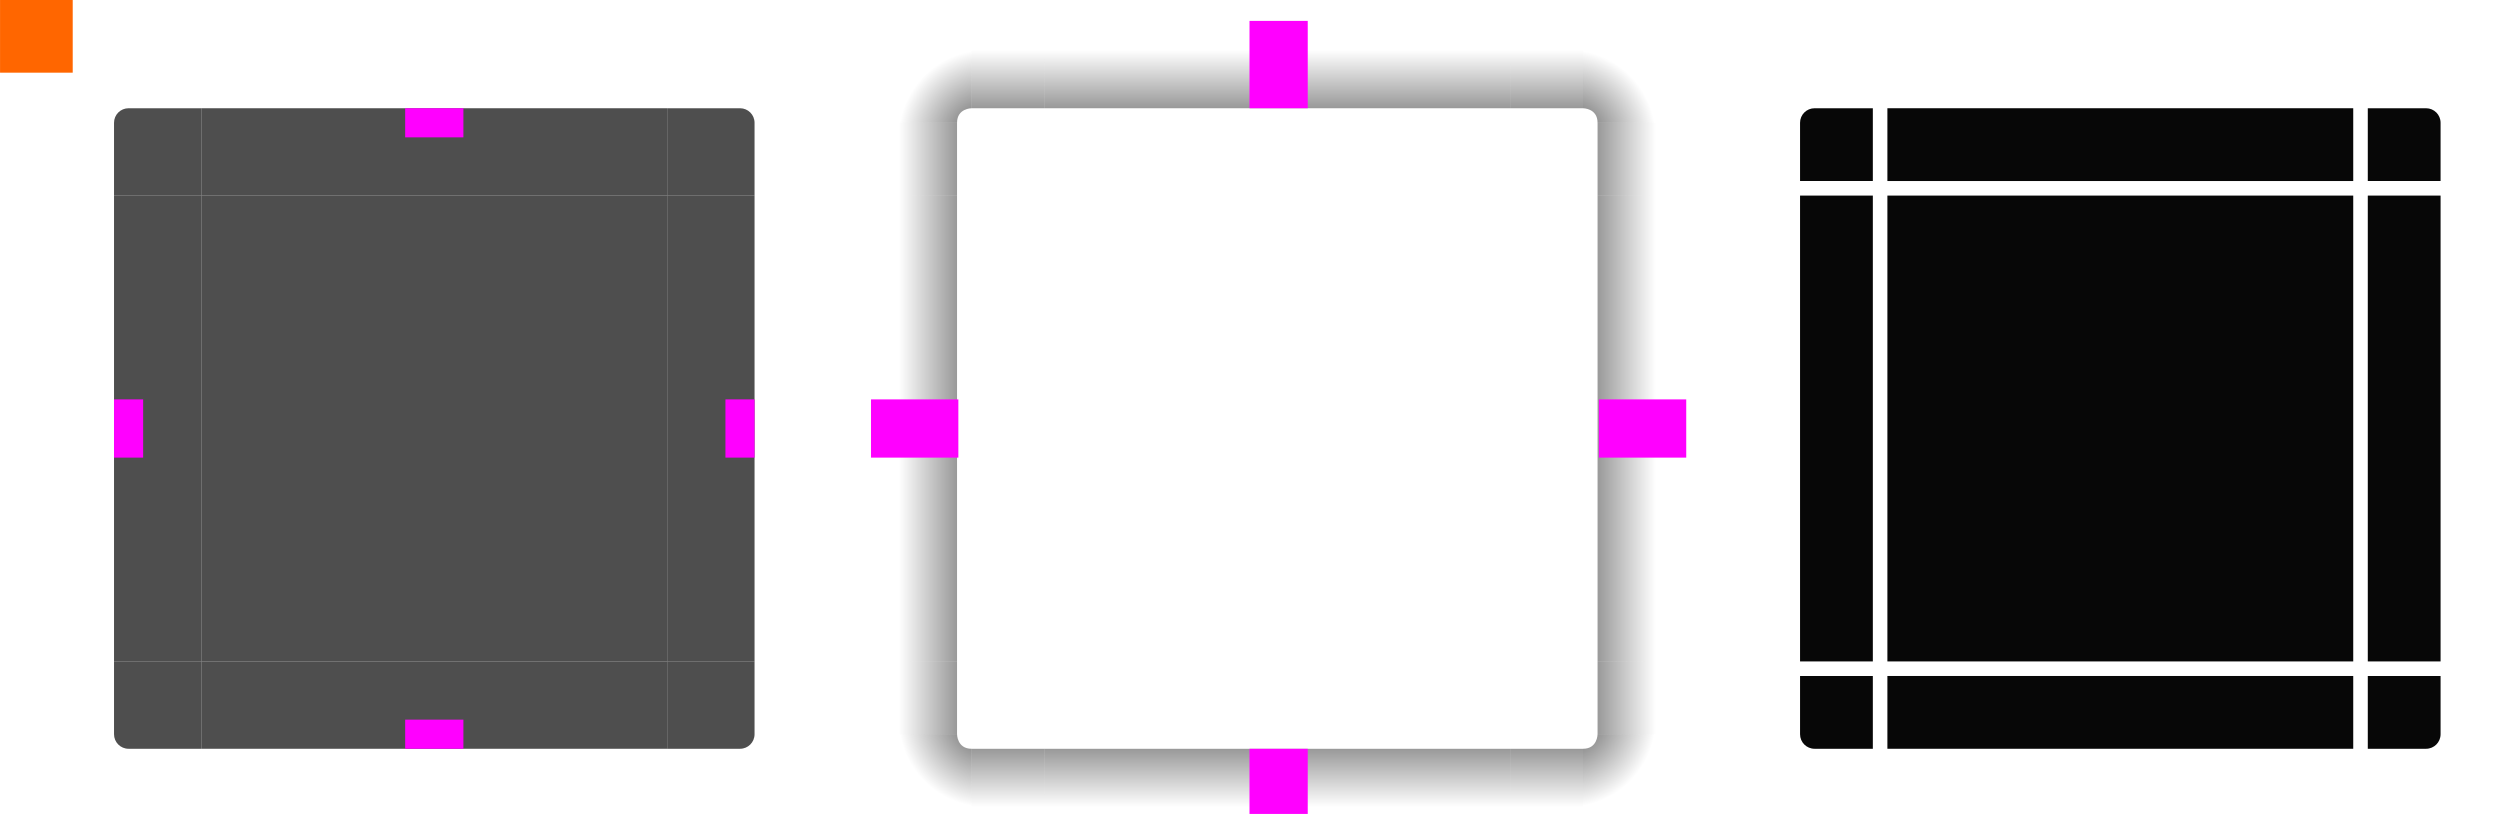 <?xml version="1.0" encoding="UTF-8" standalone="no"?>
<svg
   xmlns:dc="http://purl.org/dc/elements/1.1/"
   xmlns:cc="http://creativecommons.org/ns#"
   xmlns:rdf="http://www.w3.org/1999/02/22-rdf-syntax-ns#"
   xmlns:svg="http://www.w3.org/2000/svg"
   xmlns="http://www.w3.org/2000/svg"
   xmlns:xlink="http://www.w3.org/1999/xlink"
   xmlns:sodipodi="http://sodipodi.sourceforge.net/DTD/sodipodi-0.dtd"
   xmlns:inkscape="http://www.inkscape.org/namespaces/inkscape"
   width="172"
   height="56"
   version="1.1"
   viewBox="0 0 45.508 14.817"
   id="svg199"
   sodipodi:docname="panel-background.svg"
   inkscape:version="0.92.4 (5da689c313, 2019-01-14)">
  <sodipodi:namedview
     pagecolor="#ffffff"
     bordercolor="#666666"
     borderopacity="1"
     objecttolerance="10"
     gridtolerance="10"
     guidetolerance="10"
     inkscape:pageopacity="0"
     inkscape:pageshadow="2"
     inkscape:window-width="1366"
     inkscape:window-height="718"
     id="namedview201"
     showgrid="false"
     inkscape:zoom="6.9534884"
     inkscape:cx="24.448399"
     inkscape:cy="24.751614"
     inkscape:window-x="0"
     inkscape:window-y="24"
     inkscape:window-maximized="1"
     inkscape:current-layer="svg199" />
  <defs
     id="defs23">
    <linearGradient
       id="a">
      <stop
         stop-opacity=".667"
         offset="0"
         id="stop2" />
      <stop
         stop-opacity="0"
         offset="1"
         id="stop4" />
    </linearGradient>
    <linearGradient
       id="b"
       x1="-912.36"
       x2="-906.36"
       y1="-35"
       y2="-35"
       gradientUnits="userSpaceOnUse"
       xlink:href="#a" />
    <linearGradient
       id="c"
       x1="15"
       x2="9"
       y1="12"
       y2="12"
       gradientUnits="userSpaceOnUse"
       xlink:href="#a" />
    <radialGradient
       id="n"
       cx="22.2"
       cy="913.97"
       r="6"
       gradientTransform="rotate(270 -405.39 435.59)"
       gradientUnits="userSpaceOnUse"
       xlink:href="#a" />
    <linearGradient
       id="d"
       x1="19"
       x2="19"
       y1="8"
       y2="2"
       gradientTransform="translate(58)"
       gradientUnits="userSpaceOnUse"
       xlink:href="#a" />
    <linearGradient
       id="e"
       x1="55"
       x2="61"
       y1="12"
       y2="12"
       gradientUnits="userSpaceOnUse"
       xlink:href="#a" />
    <radialGradient
       id="o"
       cx="53.893"
       cy="911.76"
       r="6"
       gradientTransform="translate(59.107,-903.77)"
       gradientUnits="userSpaceOnUse"
       xlink:href="#a" />
    <linearGradient
       id="f"
       x1="51"
       x2="51"
       y1="8"
       y2="2"
       gradientTransform="translate(58)"
       gradientUnits="userSpaceOnUse"
       xlink:href="#a" />
    <linearGradient
       id="g"
       x1="952.36"
       x2="958.36"
       y1="-35"
       y2="-35"
       gradientUnits="userSpaceOnUse"
       xlink:href="#a" />
    <linearGradient
       id="h"
       x1="19"
       x2="19"
       y1="48"
       y2="54"
       gradientTransform="translate(58)"
       gradientUnits="userSpaceOnUse"
       xlink:href="#a" />
    <radialGradient
       id="p"
       cx="7.643"
       cy="950.36"
       r="6"
       gradientTransform="rotate(180 40.321 499.18)"
       gradientUnits="userSpaceOnUse"
       xlink:href="#a" />
    <linearGradient
       id="i"
       x1="15"
       x2="9"
       y1="44"
       y2="44"
       gradientUnits="userSpaceOnUse"
       xlink:href="#a" />
    <linearGradient
       id="j"
       x1="51"
       x2="51"
       y1="48"
       y2="54"
       gradientTransform="translate(58)"
       gradientUnits="userSpaceOnUse"
       xlink:href="#a" />
    <radialGradient
       id="q"
       cx="54.25"
       cy="945.11"
       r="6"
       gradientTransform="matrix(2.1666e-7 1 -1 2.1665e-7 1058.1 -6.25)"
       gradientUnits="userSpaceOnUse"
       xlink:href="#a" />
    <linearGradient
       id="k"
       x1="55"
       x2="61"
       y1="44"
       y2="44"
       gradientUnits="userSpaceOnUse"
       xlink:href="#a" />
    <linearGradient
       id="l"
       x1="-15"
       x2="-9"
       y1="932.36"
       y2="932.36"
       gradientUnits="userSpaceOnUse"
       xlink:href="#a" />
    <linearGradient
       id="m"
       x1="55"
       x2="61"
       y1="932.36"
       y2="932.36"
       gradientUnits="userSpaceOnUse"
       xlink:href="#a" />
  </defs>
  <g
     transform="translate(0 -282.18)"
     id="g197">
    <rect
       id="hint-tile-center"
       y="282.18"
       width="1.323"
       height="1.323"
       fill="#f60"
       stroke-width=".265" />
    <g
       id="top"
       transform="matrix(.265 0 0 .265 -1.37 42.905)">
      <rect
         class="ColorScheme-Background"
         transform="matrix(0,-1,-1,0,0,0)"
         x="-916.36"
         y="-51"
         width="6"
         height="32"
         color="#eff0f1"
         fill="#222"
         opacity=".9"
         id="rect26"
         style="opacity:0.8" />
    </g>
    <g
       id="topleft"
       transform="matrix(.265 0 0 .265 -1.37 42.905)">
      <path
         class="ColorScheme-Background"
         transform="translate(0,904.36)"
         d="m14 6c-0.554 0-1 0.446-1 1v5h6v-6h-2z"
         color="#eff0f1"
         fill="#222"
         opacity=".9"
         id="path29"
         style="opacity:0.8" />
    </g>
    <g
       id="topright"
       transform="matrix(.265 0 0 .265 -1.37 42.905)">
      <path
         class="ColorScheme-Background"
         transform="translate(0,904.36)"
         d="m51 6v6h6v-5c0-0.554-0.446-1-1-1h-4z"
         color="#eff0f1"
         fill="#222"
         opacity=".9"
         id="path32"
         style="opacity:0.8" />
    </g>
    <g
       id="bottom"
       transform="matrix(.265 0 0 .265 -1.37 42.905)">
      <rect
         class="ColorScheme-Background"
         transform="rotate(90)"
         x="948.36"
         y="-51"
         width="6"
         height="32"
         color="#eff0f1"
         fill="#222"
         opacity=".9"
         id="rect35"
         style="opacity:0.8" />
    </g>
    <g
       id="bottomleft"
       transform="matrix(.265 0 0 .265 -1.37 42.905)">
      <path
         class="ColorScheme-Background"
         d="m19 954.36v-6h-6v5c0 0.554 0.446 1 1 1h4z"
         color="#eff0f1"
         fill="#222"
         opacity=".9"
         id="path38"
         style="opacity:0.8" />
    </g>
    <g
       id="bottomright"
       transform="matrix(.265 0 0 .265 -1.37 42.905)">
      <path
         class="ColorScheme-Background"
         d="m51 954.36v-6h6v5c0 0.554-0.446 1-1 1h-4z"
         color="#eff0f1"
         fill="#222"
         opacity=".9"
         id="path41"
         style="opacity:0.8" />
    </g>
    <g
       id="left"
       transform="matrix(.265 0 0 .265 -1.37 42.905)">
      <rect
         class="ColorScheme-Background"
         transform="scale(-1,1)"
         x="-19"
         y="916.36"
         width="6"
         height="32"
         color="#eff0f1"
         fill="#222"
         opacity=".9"
         id="rect44"
         style="opacity:0.8" />
    </g>
    <g
       id="right"
       transform="matrix(.265 0 0 .265 -1.37 42.905)">
      <rect
         class="ColorScheme-Background"
         x="51"
         y="916.36"
         width="6"
         height="32"
         color="#eff0f1"
         fill="#222"
         opacity=".9"
         id="rect47"
         style="opacity:0.8" />
    </g>
    <g
       id="center"
       transform="matrix(.265 0 0 .265 -1.37 42.905)">
      <rect
         x="19"
         y="916.36"
         width="32"
         height="32"
         fill="none"
         id="rect50" />
      <rect
         class="ColorScheme-Background"
         x="19"
         y="916.36"
         width="32"
         height="32"
         color="#eff0f1"
         fill="#222"
         opacity=".9"
         id="rect52"
         style="opacity:0.8" />
    </g>
    <g
       transform="matrix(.265 0 0 .265 -1.37 42.905)"
       fill="#f0f"
       id="g59">
      <rect
         id="hint-top-margin"
         x="33"
         y="910.36"
         width="4"
         height="2" />
      <rect
         id="hint-bottom-margin"
         x="33"
         y="952.36"
         width="4"
         height="2" />
      <rect
         id="hint-right-margin"
         transform="rotate(90)"
         x="930.36"
         y="-57"
         width="4"
         height="2" />
      <rect
         id="hint-left-margin"
         transform="rotate(90)"
         x="930.36"
         y="-15"
         width="4"
         height="2" />
    </g>
    <g
       id="mask-top"
       transform="matrix(.265 0 0 .265 29.322 42.905)">
      <rect
         transform="matrix(0,-1,-1,0,0,0)"
         x="-915.36"
         y="-51"
         width="5"
         height="32"
         opacity=".97"
         id="rect61" />
    </g>
    <g
       id="mask-topleft"
       transform="matrix(.265 0 0 .265 29.322 42.905)">
      <path
         transform="translate(-116,904.36)"
         d="m130 6c-0.554 0-1 0.446-1 1v4h5v-5h-1z"
         opacity=".97"
         id="path64" />
    </g>
    <g
       id="mask-topright"
       transform="matrix(.265 0 0 .265 29.322 42.905)">
      <path
         transform="translate(-116,904.36)"
         d="m168 6v5h5v-4c0-0.554-0.446-1-1-1h-3z"
         opacity=".97"
         id="path67" />
    </g>
    <g
       id="mask-bottom"
       transform="matrix(.265 0 0 .265 29.322 42.905)">
      <rect
         transform="rotate(90)"
         x="949.36"
         y="-51"
         width="5"
         height="32"
         opacity=".97"
         id="rect70" />
    </g>
    <g
       id="mask-bottomleft"
       transform="matrix(.265 0 0 .265 29.322 42.905)">
      <path
         transform="translate(-116,904.36)"
         d="m129 45v4c0 0.554 0.446 1 1 1h4v-5z"
         opacity=".97"
         id="path73" />
    </g>
    <g
       id="mask-bottomright"
       transform="matrix(.265 0 0 .265 29.322 42.905)">
      <path
         transform="translate(-116,904.36)"
         d="m168 45v5h4c0.554 0 1-0.446 1-1v-4z"
         opacity=".97"
         id="path76" />
    </g>
    <g
       id="mask-left"
       transform="matrix(.265 0 0 .265 29.322 42.905)">
      <rect
         transform="scale(-1,1)"
         x="-18"
         y="916.36"
         width="5"
         height="32"
         opacity=".97"
         id="rect79" />
    </g>
    <g
       id="mask-right"
       transform="matrix(.265 0 0 .265 29.322 42.905)">
      <rect
         x="52"
         y="916.36"
         width="5"
         height="32"
         opacity=".97"
         id="rect82" />
    </g>
    <g
       id="mask-center"
       transform="matrix(.265 0 0 .265 29.322 42.905)">
      <rect
         x="19"
         y="916.36"
         width="32"
         height="32"
         fill="none"
         id="rect85" />
      <rect
         x="19"
         y="916.36"
         width="32"
         height="32"
         opacity=".97"
         id="rect87" />
    </g>
    <g
       id="shadow-top"
       transform="matrix(.265 0 0 .265 13.976 42.905)">
      <rect
         transform="matrix(0,-1,-1,0,0,0)"
         x="-916.36"
         y="-51"
         width="6"
         height="32"
         fill="none"
         id="rect90" />
      <rect
         transform="matrix(0,-1,-1,0,0,0)"
         x="-910.36"
         y="-51"
         width="6"
         height="32"
         fill="url(#b)"
         opacity=".9"
         id="rect92" />
      <rect
         transform="matrix(0,-1,-1,0,0,0)"
         x="-911.36"
         y="-51"
         width="1"
         height="32"
         fill="none"
         id="rect94" />
    </g>
    <g
       id="shadow-topleft"
       transform="matrix(.265 0 0 .265 13.976 42.905)">
      <g
         fill-rule="evenodd"
         id="g103">
        <path
           transform="translate(0,904.36)"
           d="m7 7v5h6v-5z"
           fill="url(#c)"
           opacity=".9"
           id="path97" />
        <path
           transform="translate(-58,904.36)"
           d="m65 0v7h6c0-1 1-1 1-1v-6z"
           fill="url(#n)"
           id="path99" />
        <path
           transform="translate(-58,904.36)"
           d="m72 0v6h5v-6h-4z"
           fill="url(#d)"
           opacity=".9"
           id="path101" />
      </g>
      <g
         fill="none"
         id="g111">
        <rect
           transform="scale(-1,1)"
           x="-19"
           y="910.36"
           width="6"
           height="6"
           ry="1"
           id="rect105" />
        <rect
           transform="scale(-1,1)"
           x="-19"
           y="910.36"
           width="2"
           height="6"
           ry="0"
           id="rect107" />
        <rect
           transform="scale(-1,1)"
           x="-18"
           y="914.36"
           width="5"
           height="2"
           id="rect109" />
      </g>
    </g>
    <g
       id="shadow-topright"
       transform="matrix(.265 0 0 .265 13.976 42.905)">
      <g
         fill-rule="evenodd"
         id="g120">
        <path
           transform="translate(0,904.36)"
           d="m57 7v5h6v-5z"
           fill="url(#e)"
           opacity=".9"
           id="path114" />
        <path
           transform="translate(-58,904.36)"
           d="m114 0v6s1 0 1 1h6v-7z"
           fill="url(#o)"
           id="path116" />
        <path
           transform="translate(-58,904.36)"
           d="m109 0v6h5v-6h-1z"
           fill="url(#f)"
           opacity=".9"
           id="path118" />
      </g>
      <g
         fill="none"
         id="g128">
        <rect
           x="51"
           y="910.36"
           width="6"
           height="6"
           ry="1"
           id="rect122" />
        <rect
           x="51"
           y="910.36"
           width="2"
           height="6"
           ry="0"
           id="rect124" />
        <rect
           x="52"
           y="914.36"
           width="5"
           height="2"
           id="rect126" />
      </g>
    </g>
    <g
       id="shadow-bottom"
       transform="matrix(.265 0 0 .265 13.976 42.905)">
      <rect
         transform="rotate(90)"
         x="948.36"
         y="-51"
         width="6"
         height="32"
         fill="none"
         id="rect131" />
      <rect
         transform="rotate(90)"
         x="954.36"
         y="-51"
         width="6"
         height="32"
         fill="url(#g)"
         opacity=".9"
         id="rect133" />
      <rect
         transform="rotate(90)"
         x="953.36"
         y="-51"
         width="1"
         height="32"
         fill="none"
         id="rect135" />
    </g>
    <g
       id="shadow-bottomleft"
       transform="matrix(.265 0 0 .265 13.976 42.905)">
      <g
         fill-rule="evenodd"
         id="g144">
        <path
           transform="translate(-58,904.36)"
           d="m72 50v6h5v-6h-4z"
           fill="url(#h)"
           opacity=".9"
           id="path138" />
        <path
           transform="translate(-58,904.36)"
           d="m65 49v7h7v-6c-1 0-1-1-1-1z"
           fill="url(#p)"
           id="path140" />
        <path
           transform="translate(0,904.36)"
           d="m7 44v5h6v-5z"
           fill="url(#i)"
           opacity=".9"
           id="path142" />
      </g>
      <g
         fill="none"
         id="g152">
        <rect
           transform="scale(-1)"
           x="-19"
           y="-954.36"
           width="6"
           height="6"
           ry="1"
           id="rect146" />
        <rect
           transform="scale(-1)"
           x="-19"
           y="-954.36"
           width="2"
           height="6"
           ry="0"
           id="rect148" />
        <rect
           transform="scale(-1)"
           x="-18"
           y="-950.36"
           width="5"
           height="2"
           id="rect150" />
      </g>
    </g>
    <g
       id="shadow-bottomright"
       transform="matrix(.265 0 0 .265 13.976 42.905)">
      <g
         fill-rule="evenodd"
         id="g161">
        <path
           transform="translate(-58,904.36)"
           d="m109 50v6h5v-6h-1z"
           fill="url(#j)"
           opacity=".9"
           id="path155" />
        <path
           transform="translate(-58,904.36)"
           d="m115 49s0 1-1 1v6h7v-7z"
           fill="url(#q)"
           id="path157" />
        <path
           transform="translate(0,904.36)"
           d="m57 44v5h6v-5z"
           fill="url(#k)"
           opacity=".9"
           id="path159" />
      </g>
      <g
         fill="none"
         id="g169">
        <rect
           transform="scale(1,-1)"
           x="51"
           y="-954.36"
           width="6"
           height="6"
           ry="1"
           id="rect163" />
        <rect
           transform="scale(1,-1)"
           x="51"
           y="-954.36"
           width="2"
           height="6"
           ry="0"
           id="rect165" />
        <rect
           transform="scale(1,-1)"
           x="52"
           y="-950.36"
           width="5"
           height="2"
           id="rect167" />
      </g>
    </g>
    <g
       id="shadow-left"
       transform="matrix(.265 0 0 .265 13.976 42.905)">
      <rect
         transform="scale(-1,1)"
         x="-19"
         y="916.36"
         width="6"
         height="32"
         fill="none"
         id="rect172" />
      <rect
         transform="scale(-1,1)"
         x="-13"
         y="916.36"
         width="6"
         height="32"
         fill="url(#l)"
         opacity=".9"
         id="rect174" />
      <rect
         transform="scale(-1,1)"
         x="-14"
         y="916.36"
         width="1"
         height="32"
         fill="none"
         id="rect176" />
    </g>
    <g
       id="shadow-right"
       transform="matrix(.265 0 0 .265 13.976 42.905)">
      <rect
         x="51"
         y="916.36"
         width="6"
         height="32"
         fill="none"
         id="rect179" />
      <rect
         x="57"
         y="916.36"
         width="6"
         height="32"
         fill="url(#m)"
         opacity=".9"
         id="rect181" />
      <rect
         x="56"
         y="916.36"
         width="1"
         height="32"
         fill="none"
         id="rect183" />
    </g>
    <g
       id="shadow-center"
       transform="matrix(.265 0 0 .265 13.976 42.905)"
       fill="none">
      <rect
         x="19"
         y="916.36"
         width="32"
         height="32"
         id="rect186" />
      <rect
         x="19"
         y="916.36"
         width="32"
         height="32"
         id="rect188" />
    </g>
    <g
       transform="matrix(.265 0 0 .265 -1.37 42.905)"
       fill="#f0f"
       id="g195">
      <rect
         id="shadow-hint-top-margin"
         x="91"
         y="904.36"
         width="4"
         height="6" />
      <rect
         id="shadow-hint-bottom-margin"
         x="91"
         y="954.36"
         width="4"
         height="6" />
      <rect
         id="shadow-hint-right-margin"
         transform="rotate(90)"
         x="930.36"
         y="-121"
         width="4"
         height="6" />
      <rect
         id="shadow-hint-left-margin"
         transform="rotate(90)"
         x="930.36"
         y="-71"
         width="4"
         height="6" />
    </g>
  </g>
</svg>
